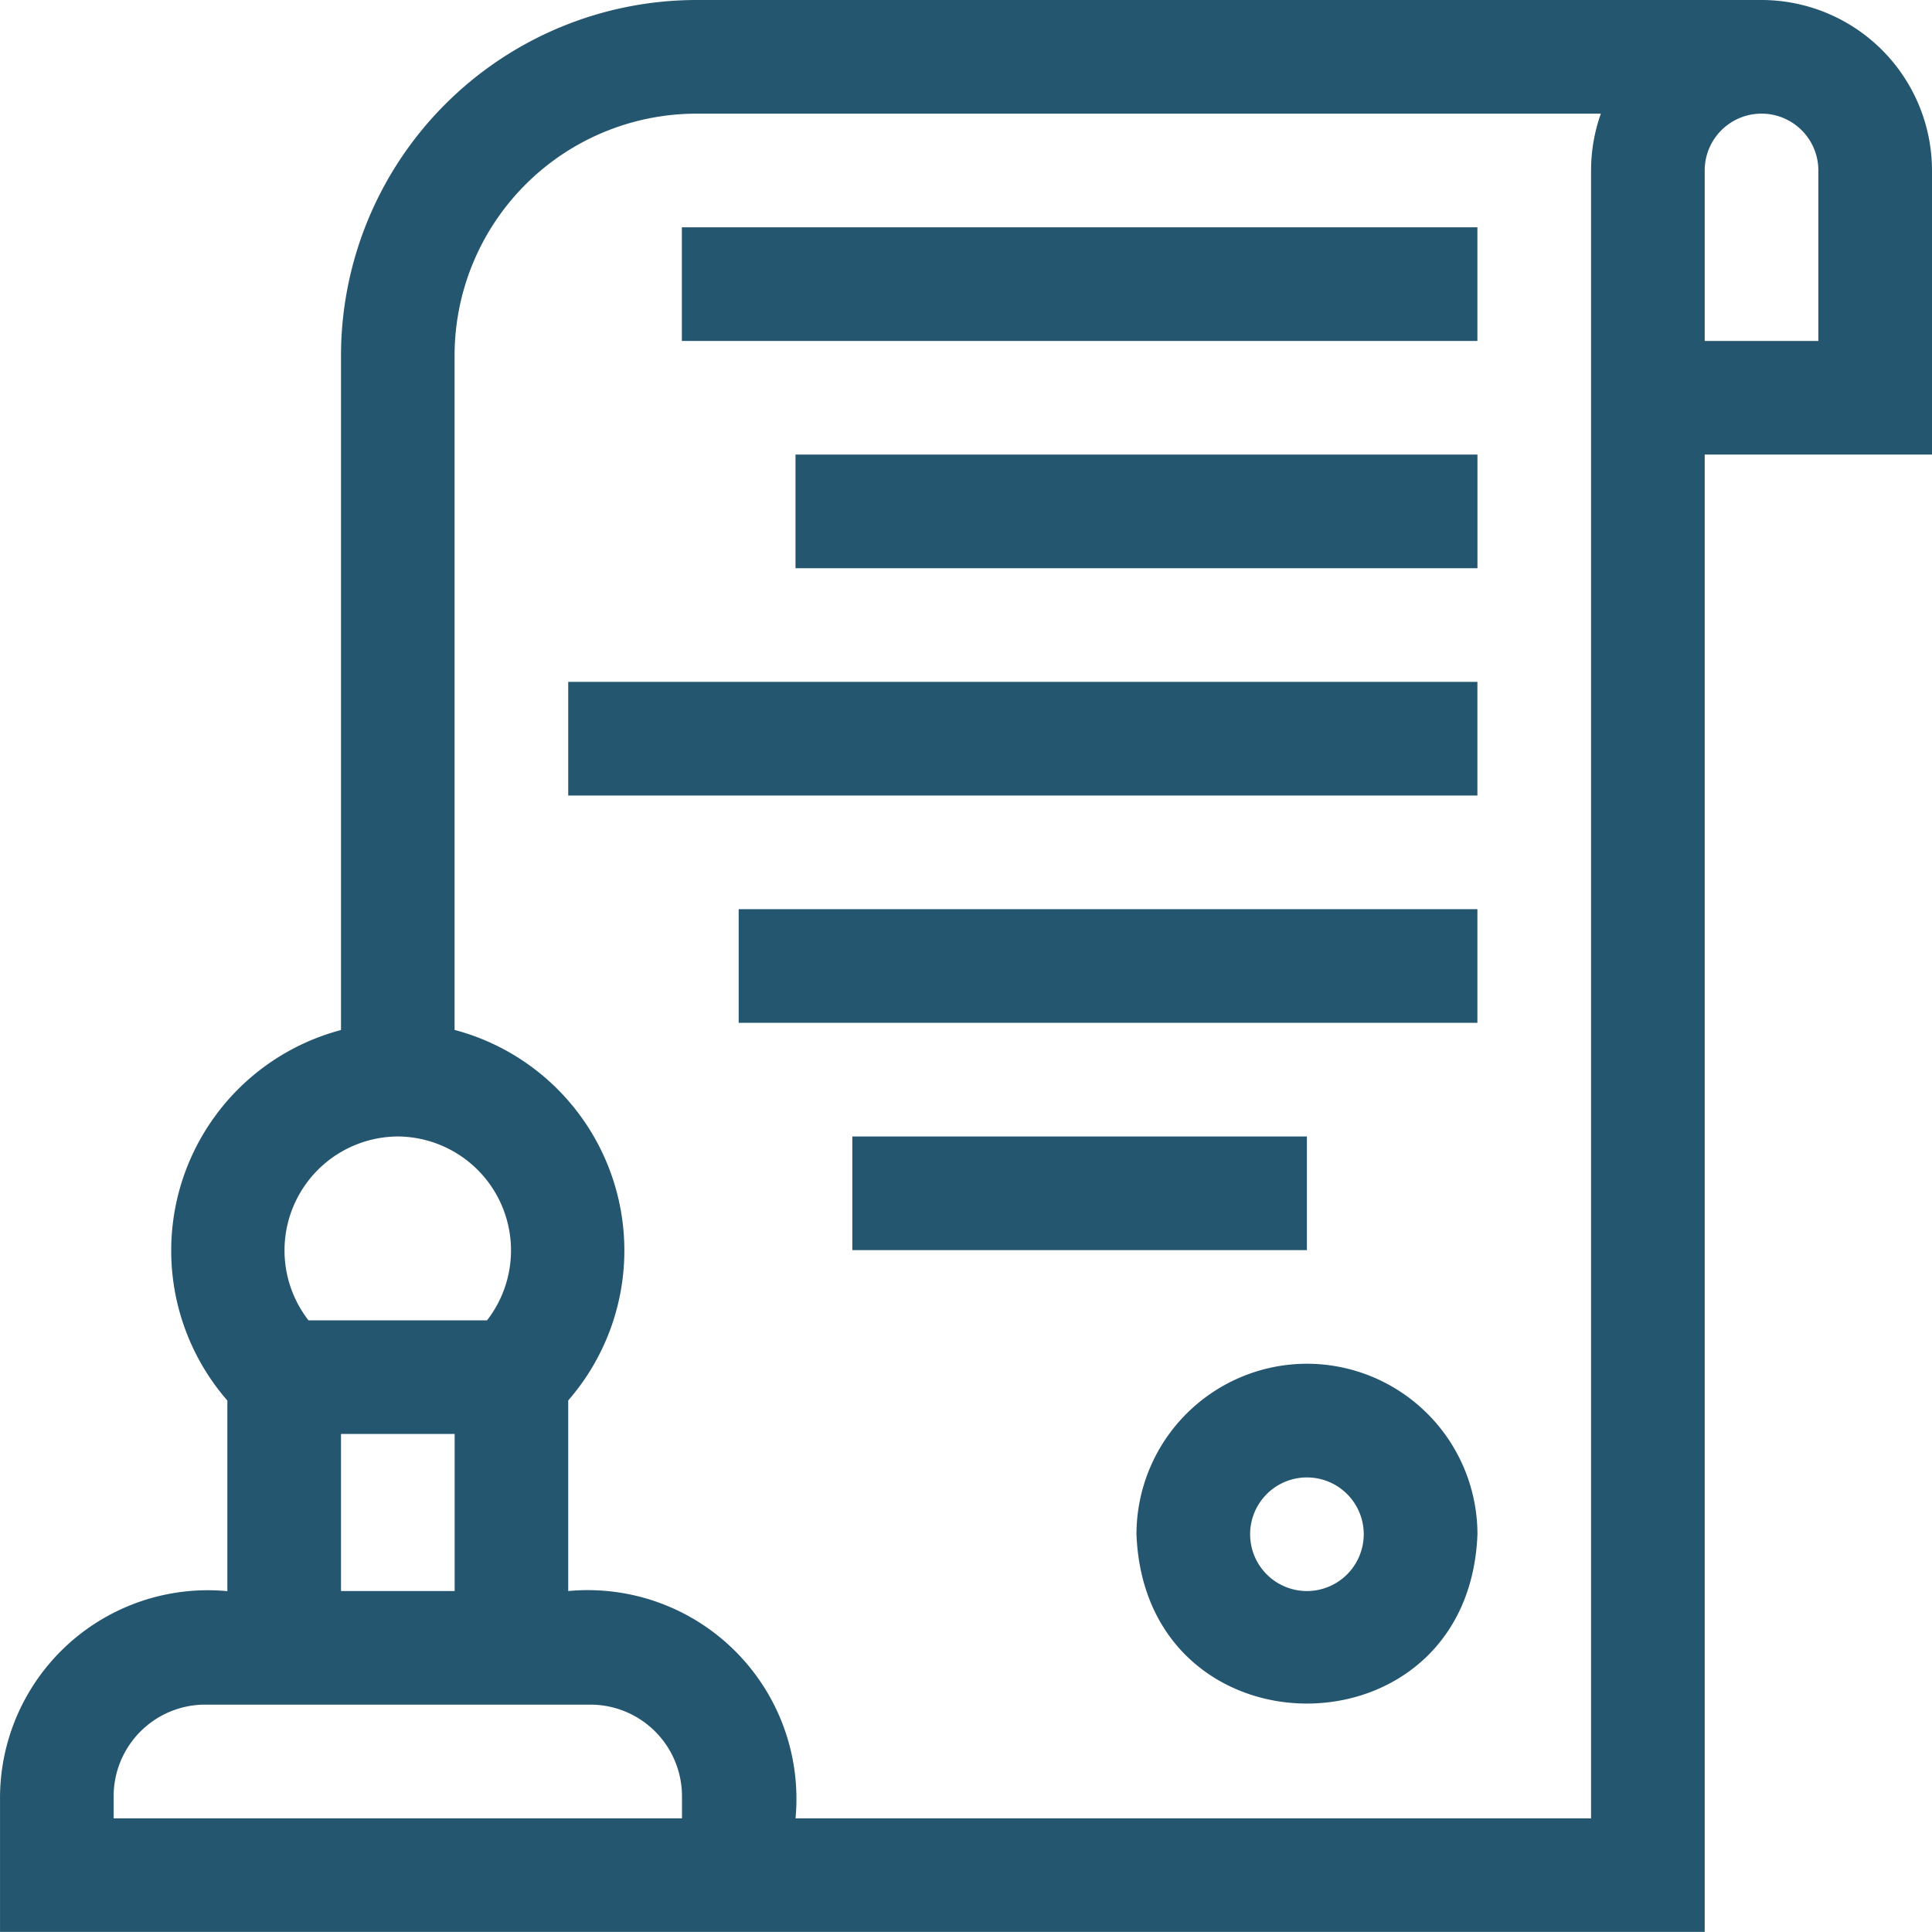 <svg xmlns="http://www.w3.org/2000/svg" width="71.959" height="71.959" viewBox="0 0 71.959 71.959">
  <g id="legal-paper_5168686" transform="translate(0.001)">
    <path id="Trazado_915022" data-name="Trazado 915022" d="M180,60h29.63v4.233H180Z" transform="translate(-154.604 -51.534)" fill="#245670"/>
    <path id="Trazado_915023" data-name="Trazado 915023" d="M210,120h25.4v4.233H210Z" transform="translate(-180.372 -103.069)" fill="#245670"/>
    <path id="Trazado_915024" data-name="Trazado 915024" d="M150,180h33.863v4.233H150Z" transform="translate(-128.837 -154.603)" fill="#245670"/>
    <path id="Trazado_915025" data-name="Trazado 915025" d="M195,240h27.514v4.233H195Z" transform="translate(-167.488 -206.137)" fill="#245670"/>
    <path id="Trazado_915026" data-name="Trazado 915026" d="M225,300h16.931v4.233H225Z" transform="translate(-193.255 -257.671)" fill="#245670"/>
    <path id="Trazado_915027" data-name="Trazado 915027" d="M306.349,360A6.356,6.356,0,0,0,300,366.349c.319,8.412,12.381,8.409,12.7,0A6.356,6.356,0,0,0,306.349,360Zm0,8.466a2.116,2.116,0,1,1,2.116-2.116A2.119,2.119,0,0,1,306.349,368.466Z" transform="translate(-257.672 -309.206)" fill="#245670"/>
    <path id="Trazado_915028" data-name="Trazado 915028" d="M65.609,0H25.937A13.254,13.254,0,0,0,12.7,13.239V38.364a8.5,8.5,0,0,0-4.233,13.8v7.1A7.74,7.74,0,0,0,0,66.9v5.056H63.492V16.931h8.466V6.349A6.356,6.356,0,0,0,65.609,0ZM14.814,42.329a4.244,4.244,0,0,1,3.325,6.848H11.489A4.244,4.244,0,0,1,14.814,42.329ZM12.7,53.409h4.233V59.26H12.7ZM25.4,67.726H4.232V66.9a3.413,3.413,0,0,1,3.41-3.41H21.987A3.414,3.414,0,0,1,25.4,66.9v.823ZM59.259,6.349V67.726H29.629a7.772,7.772,0,0,0-8.466-8.466v-7.1a8.5,8.5,0,0,0-4.233-13.8V13.239a9.016,9.016,0,0,1,9.006-9.006H59.624a6.316,6.316,0,0,0-.364,2.116ZM67.725,12.7H63.492V6.349a2.116,2.116,0,0,1,4.233,0Z" transform="translate(0 0)" fill="#245670"/>
  </g>
</svg>
